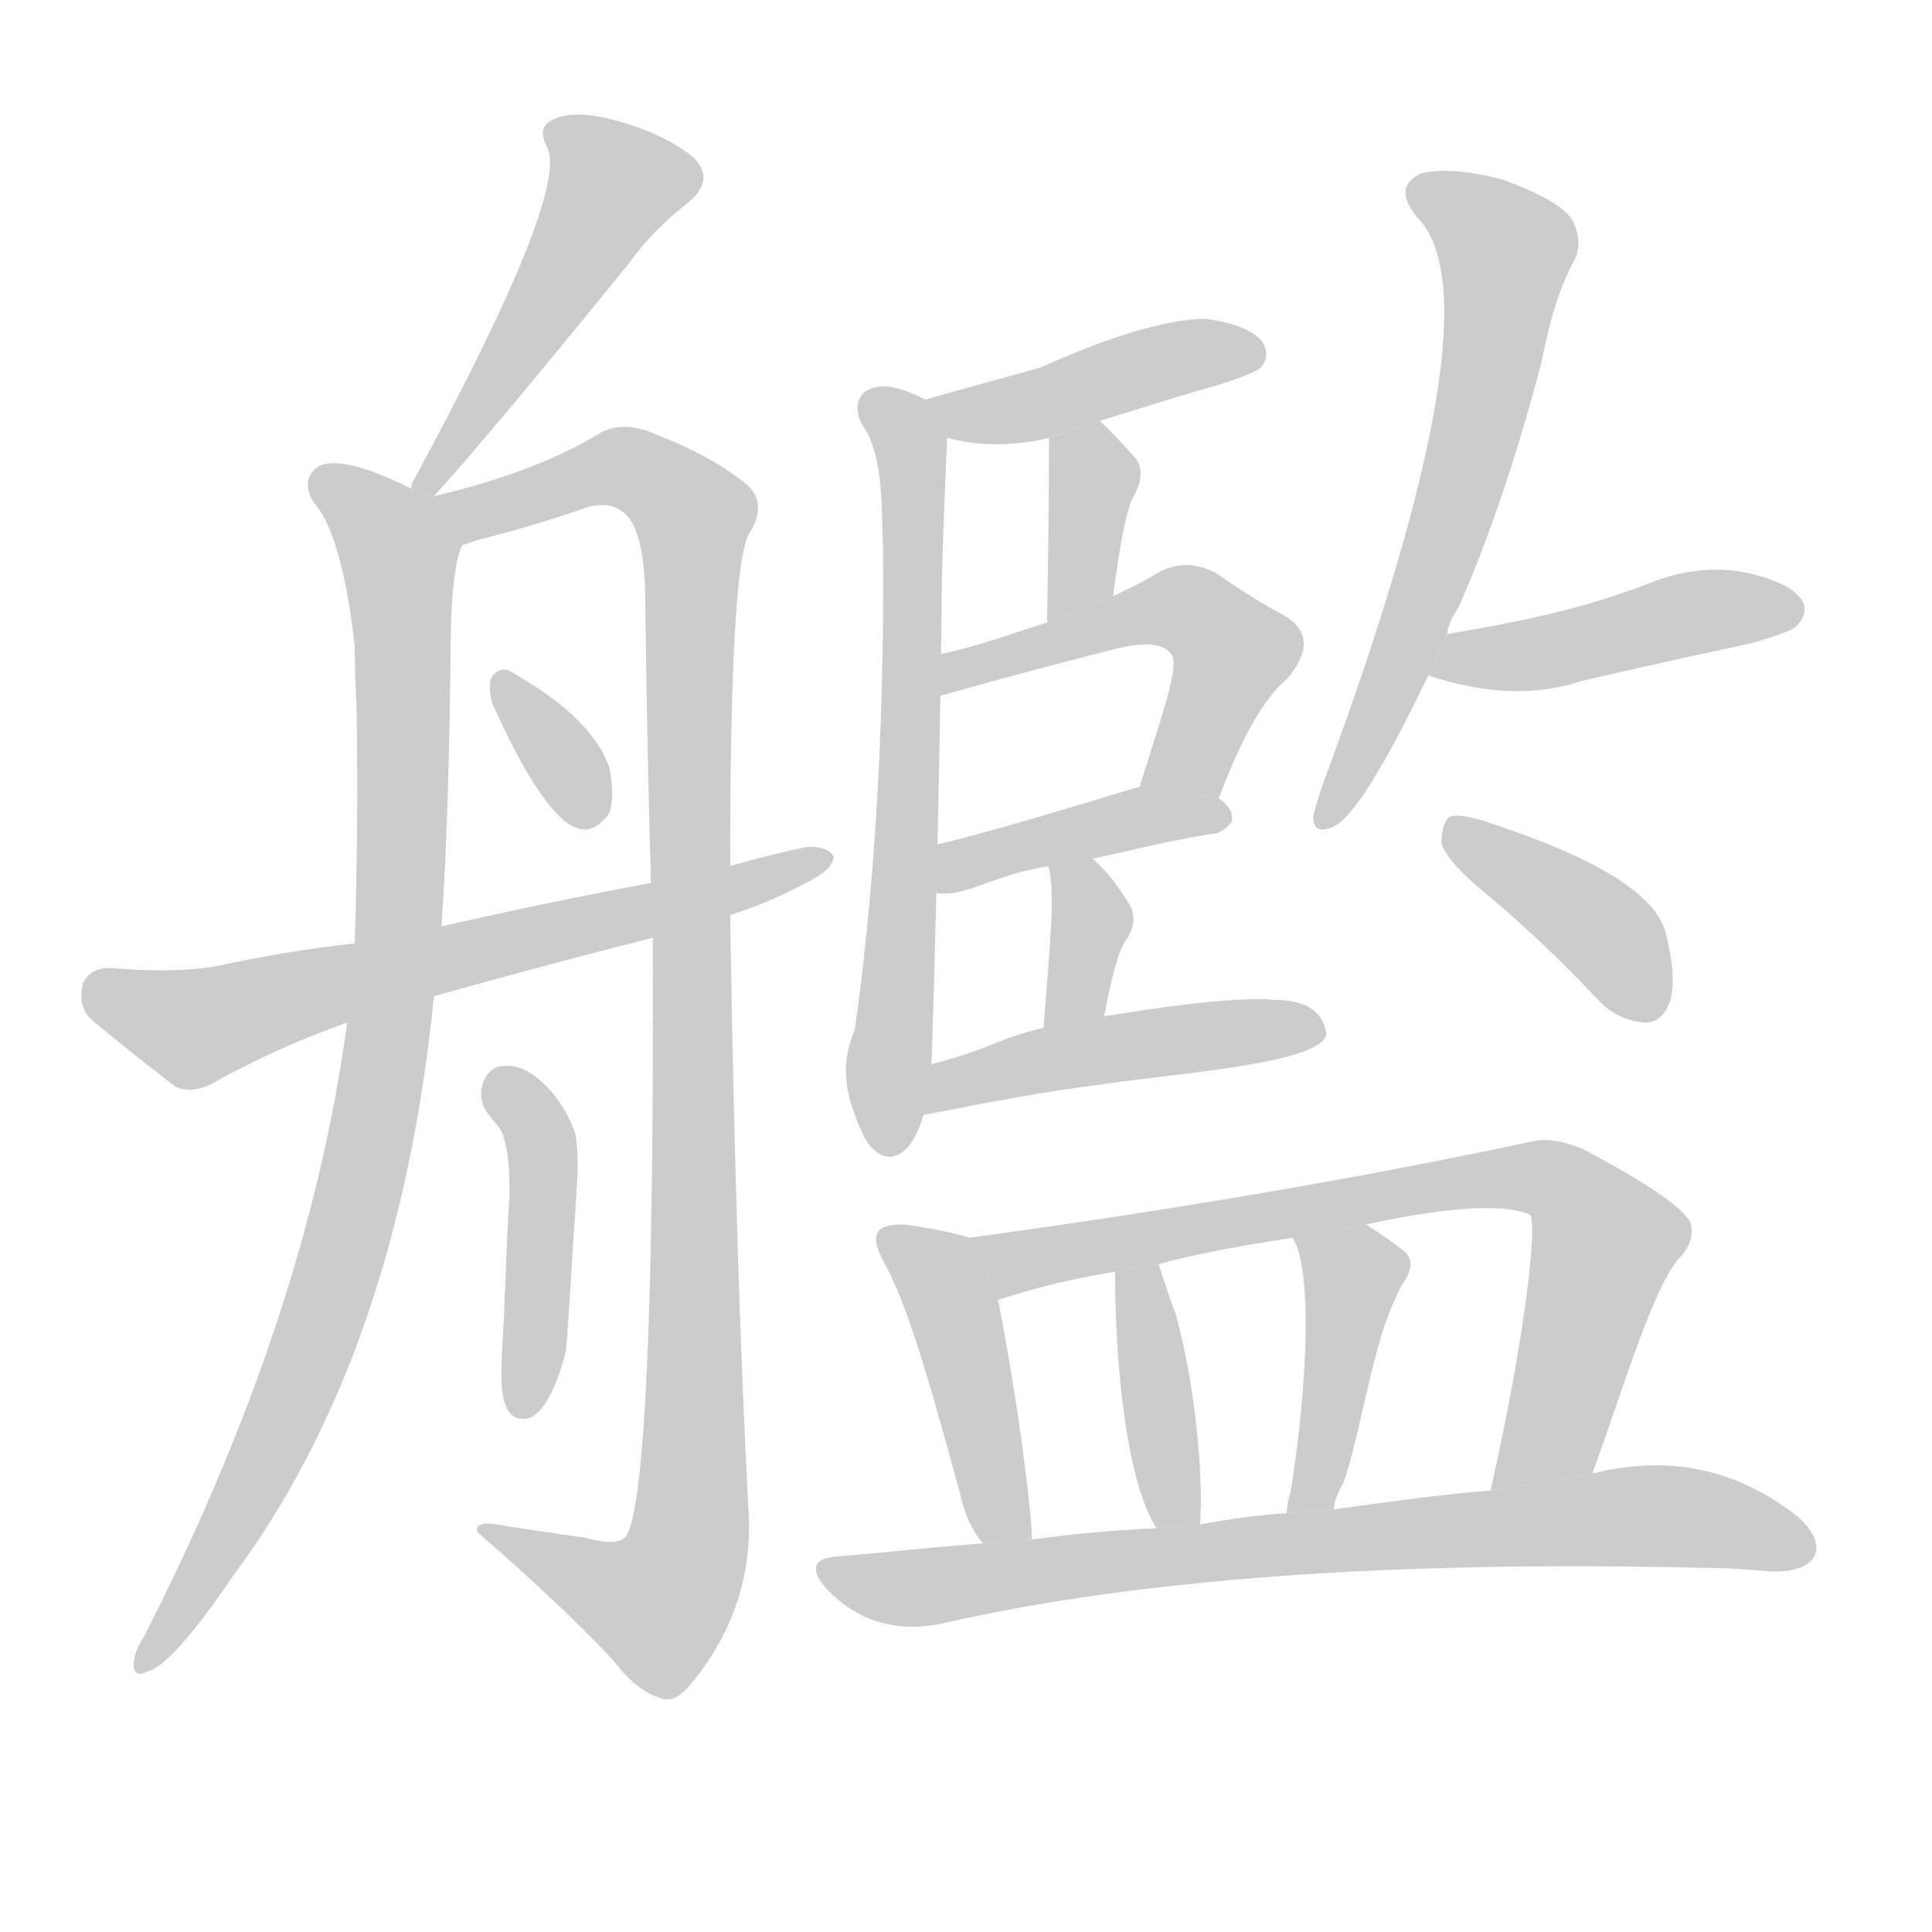 <!--
AnimCJK 2016-2017 Copyright Francois Mizessyn, http://gooo.free.fr/animCJK/
Derived from:
    MakeMeAHanzi project - https://github.com/skishore/makemeahanzi
    Arphic PL KaitiM GB - https://apps.ubuntu.com/cat/applications/precise/fonts-arphic-gkai00mp/
    Arphic PL UKai - https://apps.ubuntu.com/cat/applications/fonts-arphic-ukai/
You can redistribute and/or modify this file under the terms of the Arphic Public License
as published by Arphic Technology Co., Ltd.
You should have received a copy of this license (the directory "APL") along with this file;
if not, see http://ftp.gnu.org/non-gnu/chinese-fonts-truetype/LICENSE.
-->
<svg id="z33382" class="acjk" version="1.1" viewBox="0 0 1024 1024" xmlns="http://www.w3.org/2000/svg" xmlns:xlink="http://www.w3.org/1999/xlink">
<style>
<![CDATA[
	@keyframes z33382k {
		from {
			stroke:#c00;
			stroke-dashoffset:3000;
		}
		75% {
			stroke:#c00;
			stroke-dashoffset:0;
		}
		to {
			stroke:#000;
		}
	}
	#z33382 path[clip-path] {
		animation:z33382k 1s linear both;
		stroke-dasharray:3000;
		stroke-width:128;
		stroke-linecap:round;
		fill:none;
	}
	#z33382 path[clip-path="url(#z33382c1)"] {animation-delay:1s;}
	#z33382 path[clip-path="url(#z33382c2)"] {animation-delay:2s;}
	#z33382 path[clip-path="url(#z33382c3)"] {animation-delay:3s;}
	#z33382 path[clip-path="url(#z33382c4)"] {animation-delay:4s;}
	#z33382 path[clip-path="url(#z33382c5)"] {animation-delay:5s;}
	#z33382 path[clip-path="url(#z33382c6)"] {animation-delay:6s;}
	#z33382 path[clip-path="url(#z33382c7)"] {animation-delay:7s;}
	#z33382 path[clip-path="url(#z33382c8)"] {animation-delay:8s;}
	#z33382 path[clip-path="url(#z33382c9)"] {animation-delay:9s;}
	#z33382 path[clip-path="url(#z33382c10)"] {animation-delay:10s;}
	#z33382 path[clip-path="url(#z33382c11)"] {animation-delay:11s;}
	#z33382 path[clip-path="url(#z33382c12)"] {animation-delay:12s;}
	#z33382 path[clip-path="url(#z33382c13)"] {animation-delay:13s;}
	#z33382 path[clip-path="url(#z33382c14)"] {animation-delay:14s;}
	#z33382 path[clip-path="url(#z33382c15)"] {animation-delay:15s;}
	#z33382 path[clip-path="url(#z33382c16)"] {animation-delay:16s;}
	#z33382 path[clip-path="url(#z33382c17)"] {animation-delay:17s;}
	#z33382 path[clip-path="url(#z33382c18)"] {animation-delay:18s;}
	#z33382 path[clip-path="url(#z33382c19)"] {animation-delay:19s;}
	#z33382 path[clip-path="url(#z33382c20)"] {animation-delay:20s;}
	#z33382 path[clip-path="url(#z33382c21)"] {animation-delay:21s;}
	#z33382 path {fill:#ccc;}
]]>
</style>
<g transform="scale(1,-1) translate(0,-900)">
	<path id="z33382d1" d="M230 637Q260 670 333 760Q346 778 364 792Q380 805 367 817Q352 829 327 836Q305 842 294 837Q284 833 290 822Q302 798 219 645Q218 644 218 641L230 637Z"/>
	<path id="z33382d2" d="M218 641Q182 659 169 653Q159 646 166 634Q181 618 188 558Q188 543 189 525Q190 459 188 400L184 358Q163 202 76 32Q72 26 71 20Q70 10 78 14Q91 17 123 64Q211 182 230 372L234 409Q238 464 239 568Q240 601 245 611L230 637L218 641Z"/>
	<path id="z33382d3" d="M245 611Q248 612 254 614Q282 621 311 631Q324 635 332 627Q342 617 342 580Q343 502 345 432L346 403Q347 111 332 86Q328 80 310 85Q289 88 269 91Q251 95 253 88Q299 48 325 20Q337 4 350 0Q357 -3 365 6Q398 45 397 94Q390 224 387 415L387 441Q387 600 397 617Q407 633 396 643Q378 658 347 670Q331 677 319 671Q285 650 230 637L245 611Z"/>
	<path id="z33382d4" d="M261 527Q288 467 306 461Q315 458 323 469Q326 478 323 493Q314 520 269 545Q263 546 260 540Q259 534 261 527Z"/>
	<path id="z33382d5" d="M277 148C263 148 266 175 266 182C268 213 268 236 270 266C270 278 270 289 266 300C262 307 255 311 255 320C255 328 260 335 267 335C282 337 299 317 305 299C307 286 306 277 305 259C303 232 302 208 300 184C298 176 290 147 277 148Z"/>
	<path id="z33382d6" d="M230 372Q287 388 346 403L387 415Q409 422 429 433Q441 439 442 446Q438 452 427 451Q408 447 387 441L345 432Q291 422 234 409L188 400Q152 396 115 388Q93 384 58 387Q48 387 44 379Q41 367 48 360Q67 344 93 324Q102 320 113 326Q147 345 184 358L230 372Z"/>
	<path id="z33382d7" d="M455 304C458 297 460 293 464 290C467 287 472 286 476 288C485 292 493 310 494 343C495 373 498 483 499 573C499 607 502 664 502 668C500 674 497 679 491 688C477 695 466 698 458 692C454 688 453 682 457 675C469 658 467 627 468 611C469 503 462 417 453 354C444 333 450 317 455 304Z"/>
	<path id="z33382d8" d="M502 668C499 674 497 679 491 688L490 688C503 692 533 700 551 705C591 723 620 731 639 731C654 729 664 725 669 719C672 714 672 709 668 705C666 703 658 700 646 696C624 690 603 683 583 677L556 668C545 665 523 662 502 668Z"/>
	<path id="z33382d9" d="M590 584C594 616 598 633 601 637C605 645 606 651 602 657C595 665 589 671 583 677L556 668C556 664 556 631 555 570Z"/>
	<path id="z33382d10" d="M646 477C658 509 670 530 682 540C694 554 694 565 682 573C671 579 659 586 645 596C634 602 623 602 613 596C607 592 598 588 590 584L555 570C538 565 521 558 497 553L497 531C499 531 524 539 591 556C607 560 617 559 621 553C623 550 622 542 618 528C614 514 609 499 604 483Z"/>
	<path id="z33382d11" d="M575 444C595 448 612 453 642 458C646 458 651 461 653 465C653 467 654 471 646 477L604 483C603 483 530 460 495 452L495 427C499 426 504 426 511 428C525 432 533 437 556 441Z"/>
	<path id="z33382d12" d="M585 360C589 382 593 397 597 402C601 408 602 414 599 420C593 430 587 438 579 445L556 441C555 441 555 440 556 440C559 425 557 405 553 354Z"/>
	<path id="z33382d13" d="M489 309L489 309C491 317 493 323 493 334C493 335 493 335 494 336C532 346 528 351 567 358C576 360 650 373 676 370C687 370 701 367 703 352C701 336 621 331 582 325C551 321 531 317 489 309Z"/>
	<path id="z33382d14" d="M767 564Q768 571 773 578Q797 632 817 708Q824 744 835 763Q839 773 833 784Q826 794 796 805Q768 812 753 808Q738 801 751 785Q796 740 701 484Q697 472 696 467Q696 457 707 462Q722 469 757 542L767 564Z"/>
	<path id="z33382d15" d="M757 542Q802 527 838 539Q881 549 928 559Q949 565 952 568Q959 575 955 582Q948 592 923 597Q898 601 872 590Q848 581 823 575Q798 569 767 564L757 542Z"/>
	<path id="z33382d16" d="M788 426Q818 401 848 369Q858 359 872 358Q881 358 885 369Q889 381 883 405Q876 436 786 465Q773 469 768 467Q764 463 764 453Q767 443 788 426Z"/>
	<path id="z33382d17" d="M514 244C507 246 495 249 479 251C472 251 468 250 466 248C463 245 464 239 469 230C483 205 497 151 509 108C511 98 515 89 521 82L547 84C547 94 541 150 529 211Z"/>
	<path id="z33382d18" d="M844 119C860 163 875 214 889 232C895 238 898 244 896 252C892 260 873 273 839 291C829 295 820 297 812 295C723 276 624 259 514 244L529 211C547 217 567 222 591 226L614 230C636 236 660 240 685 244L724 251C770 261 799 262 811 256C815 251 808 189 790 110Z"/>
	<path id="z33382d19" d="M636 92C638 114 634 165 623 204C622 206 619 215 614 230L591 226C591 172 598 113 613 90Z"/>
	<path id="z33382d20" d="M707 100C707 104 709 109 712 114C718 130 725 168 731 188C733 196 737 207 743 219C749 227 749 233 744 237C739 241 732 246 724 251L685 244C695 230 694 171 684 109C683 106 682 102 682 98Z"/>
	<path id="z33382d21" d="M521 82C494 80 468 77 443 75C431 74 429 68 438 58C454 41 474 35 497 39C601 63 736 73 904 69C916 69 928 68 940 67C950 67 957 69 961 74C965 80 962 88 953 96C920 122 884 129 844 119L790 110C764 108 736 104 707 100L682 98C667 97 652 95 636 92L613 90C590 89 568 87 547 84Z"/>
	<defs>
		<clipPath id="z33382c1"><use xlink:href="#z33382d1"/></clipPath>
		<clipPath id="z33382c2"><use xlink:href="#z33382d2"/></clipPath>
		<clipPath id="z33382c3"><use xlink:href="#z33382d3"/></clipPath>
		<clipPath id="z33382c4"><use xlink:href="#z33382d4"/></clipPath>
		<clipPath id="z33382c5"><use xlink:href="#z33382d5"/></clipPath>
		<clipPath id="z33382c6"><use xlink:href="#z33382d6"/></clipPath>
		<clipPath id="z33382c7"><use xlink:href="#z33382d7"/></clipPath>
		<clipPath id="z33382c8"><use xlink:href="#z33382d8"/></clipPath>
		<clipPath id="z33382c9"><use xlink:href="#z33382d9"/></clipPath>
		<clipPath id="z33382c10"><use xlink:href="#z33382d10"/></clipPath>
		<clipPath id="z33382c11"><use xlink:href="#z33382d11"/></clipPath>
		<clipPath id="z33382c12"><use xlink:href="#z33382d12"/></clipPath>
		<clipPath id="z33382c13"><use xlink:href="#z33382d13"/></clipPath>
		<clipPath id="z33382c14"><use xlink:href="#z33382d14"/></clipPath>
		<clipPath id="z33382c15"><use xlink:href="#z33382d15"/></clipPath>
		<clipPath id="z33382c16"><use xlink:href="#z33382d16"/></clipPath>
		<clipPath id="z33382c17"><use xlink:href="#z33382d17"/></clipPath>
		<clipPath id="z33382c18"><use xlink:href="#z33382d18"/></clipPath>
		<clipPath id="z33382c19"><use xlink:href="#z33382d19"/></clipPath>
		<clipPath id="z33382c20"><use xlink:href="#z33382d20"/></clipPath>
		<clipPath id="z33382c21"><use xlink:href="#z33382d21"/></clipPath>
	</defs>
	<path pathLength="2999" clip-path="url(#z33382c1)" d="M294 833L329 798L229 646"/>
	<path pathLength="2999" clip-path="url(#z33382c2)" d="M172 647L212 604L205 350L156 162L77 21"/>
	<path pathLength="2999" clip-path="url(#z33382c3)" d="M237 635L328 653L370 620L366 89L335 42L264 86"/>
	<path pathLength="2999" clip-path="url(#z33382c4)" d="M267 538L307 465"/>
	<path pathLength="2999" clip-path="url(#z33382c5)" d="M266 331L288 277L278 155"/>
	<path pathLength="2999" clip-path="url(#z33382c6)" d="M49 377L108 356L436 445"/>
	<path pathLength="2999" clip-path="url(#z33382c7)" d="M465 687L484 638L469 291"/>
	<path pathLength="2999" clip-path="url(#z33382c8)" d="M498 687L665 712"/>
	<path pathLength="2999" clip-path="url(#z33382c9)" d="M582 667L560 579"/>
	<path pathLength="2999" clip-path="url(#z33382c10)" d="M503 540L632 576L656 549L618 483"/>
	<path pathLength="2999" clip-path="url(#z33382c11)" d="M501 435L646 467"/>
	<path pathLength="2999" clip-path="url(#z33382c12)" d="M576 439L564 357"/>
	<path pathLength="2999" clip-path="url(#z33382c13)" d="M495 316L696 356"/>
	<path pathLength="2999" clip-path="url(#z33382c14)" d="M751 802L800 762L703 468"/>
	<path pathLength="2999" clip-path="url(#z33382c15)" d="M767 545L950 579"/>
	<path pathLength="2999" clip-path="url(#z33382c16)" d="M772 459L876 368"/>
	<path pathLength="2999" clip-path="url(#z33382c17)" d="M472 245L498 223L536 85"/>
	<path pathLength="2999" clip-path="url(#z33382c18)" d="M524 239L824 273L853 236L800 116"/>
	<path pathLength="2999" clip-path="url(#z33382c19)" d="M610 222L625 93"/>
	<path pathLength="2999" clip-path="url(#z33382c20)" d="M695 238L719 206L693 100"/>
	<path pathLength="2999" clip-path="url(#z33382c21)" d="M439 68L861 96L959 83"/>
</g>
</svg>